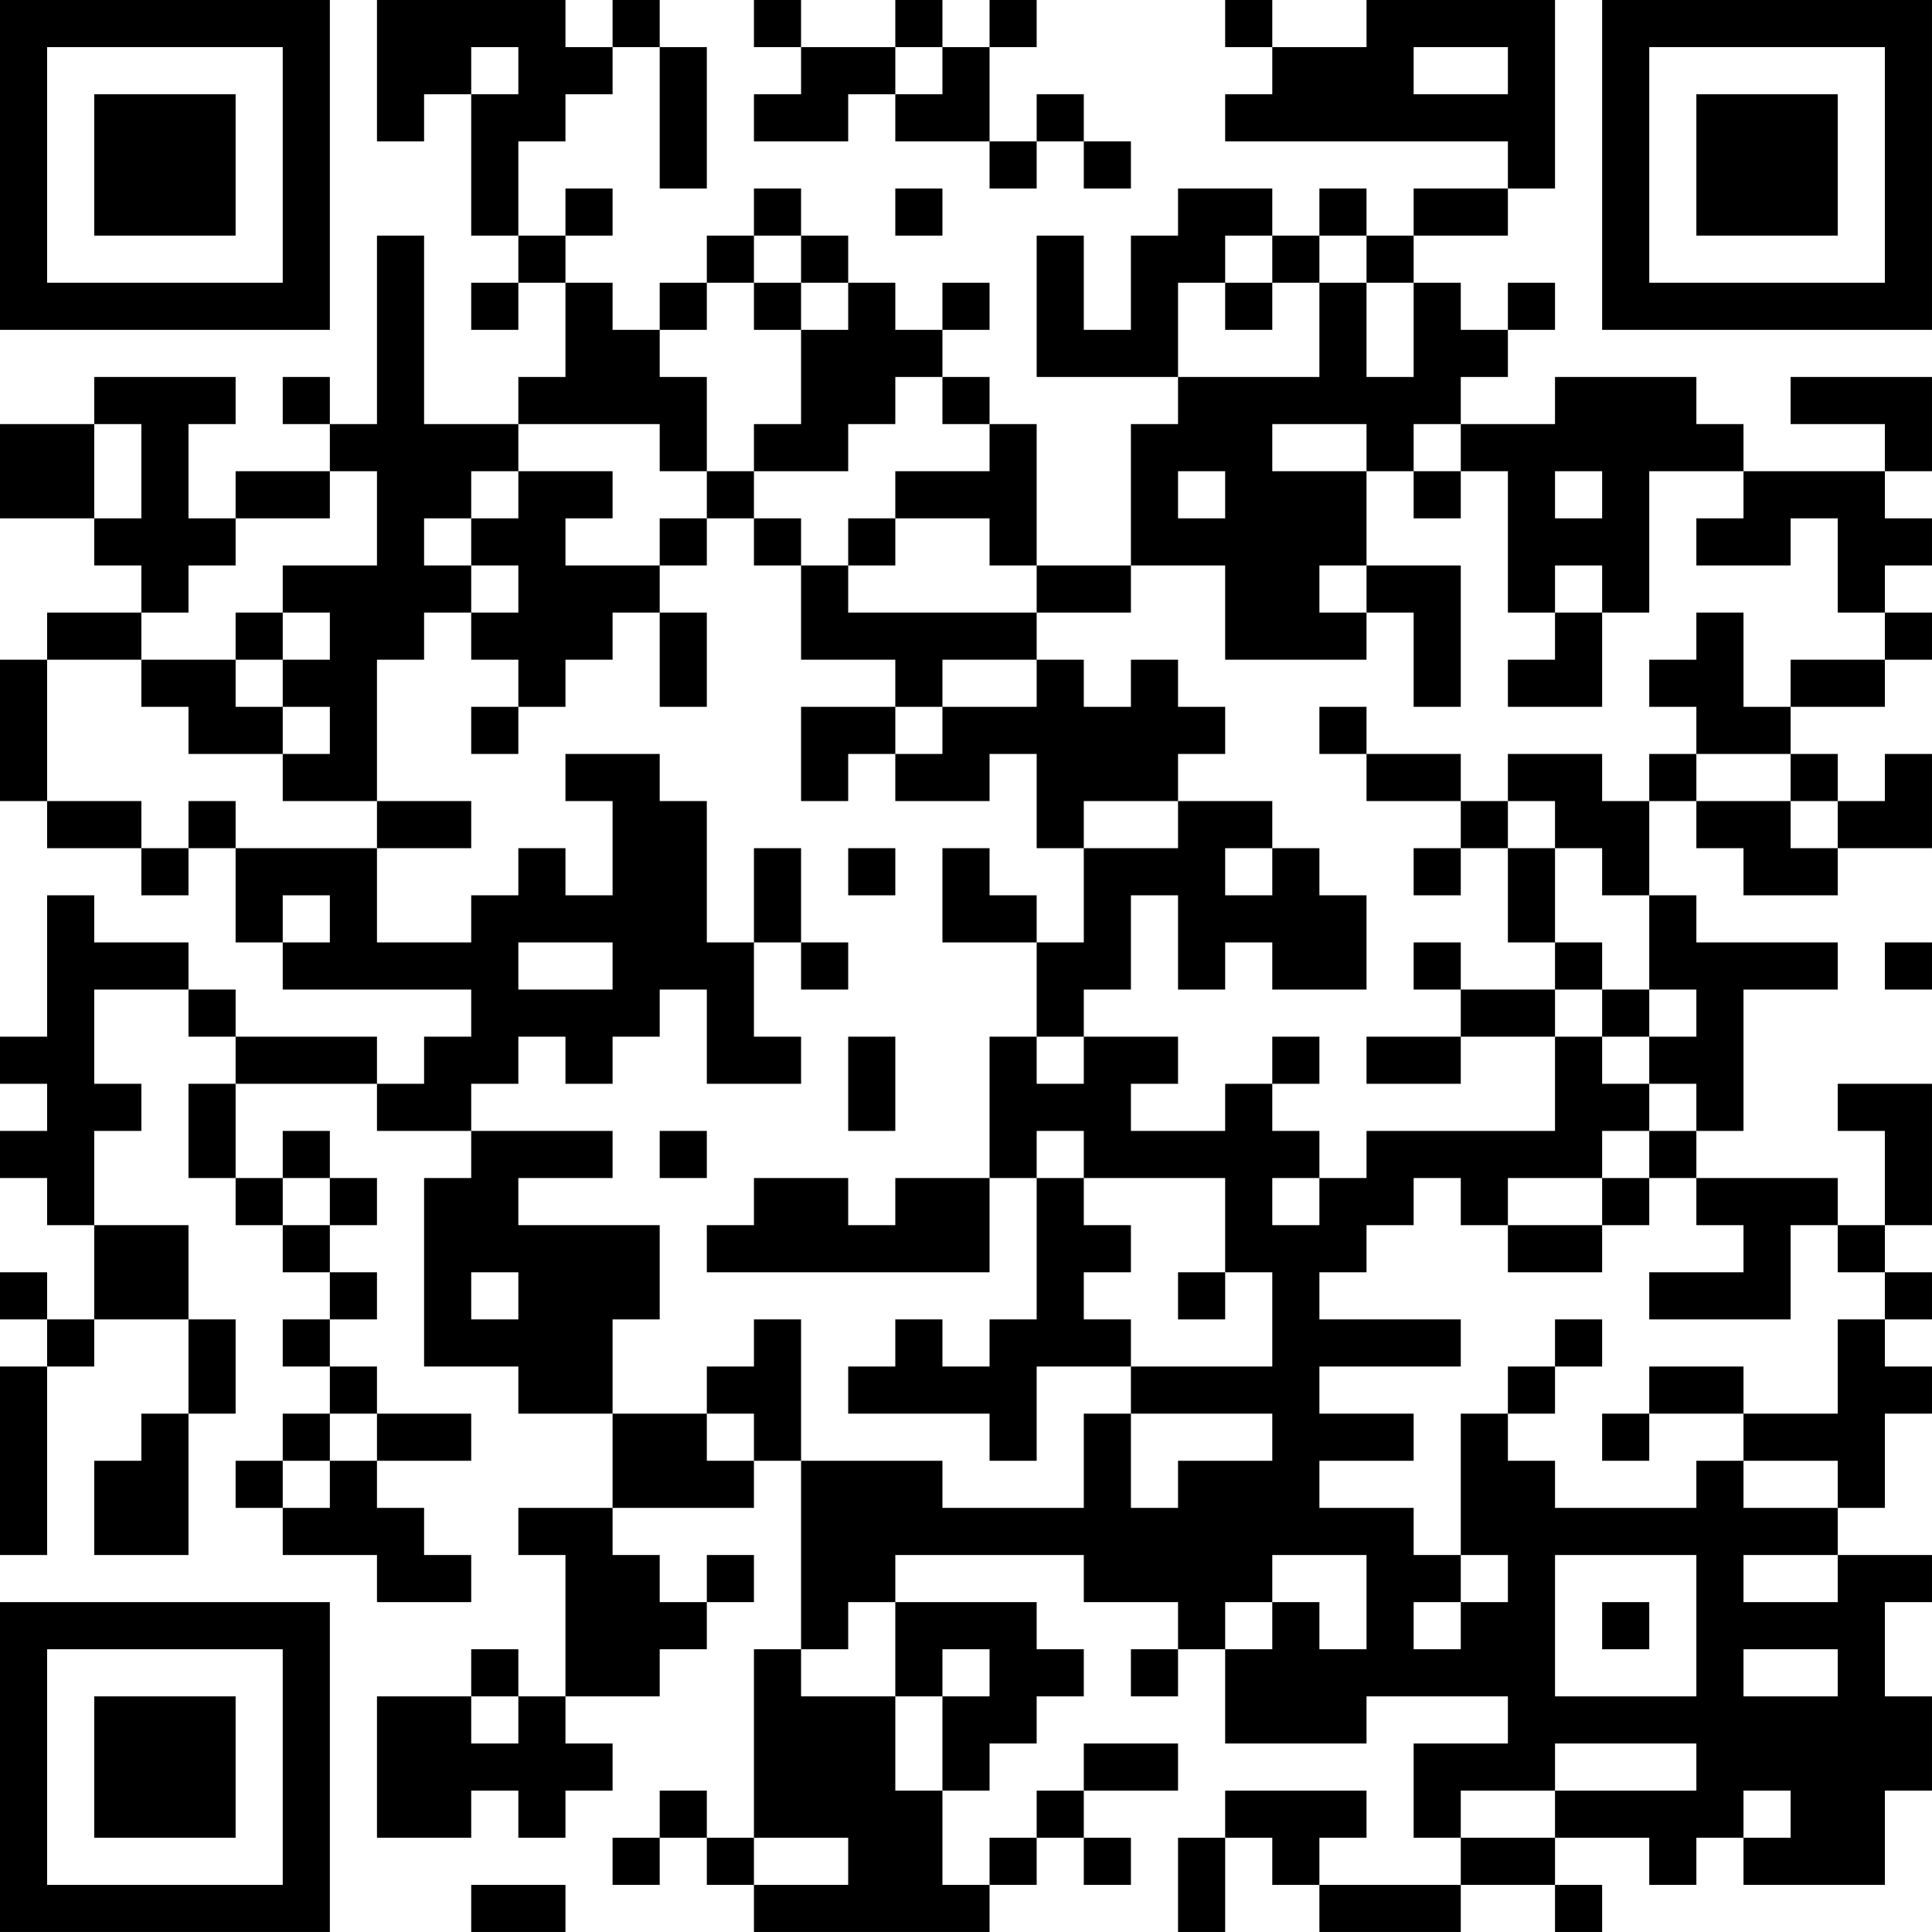 <?xml version="1.0" encoding="UTF-8"?>
<svg xmlns="http://www.w3.org/2000/svg" version="1.1" width="200" height="200" viewBox="0 0 200 200"><rect x="0" y="0" width="200" height="200" fill="#ffffff"/><g transform="scale(4.878)"><g transform="translate(0,0)"><path fill-rule="evenodd" d="M8 0L8 3L9 3L9 2L10 2L10 5L11 5L11 6L10 6L10 7L11 7L11 6L12 6L12 8L11 8L11 9L9 9L9 5L8 5L8 9L7 9L7 8L6 8L6 9L7 9L7 10L5 10L5 11L4 11L4 9L5 9L5 8L2 8L2 9L0 9L0 11L2 11L2 12L3 12L3 13L1 13L1 14L0 14L0 17L1 17L1 18L3 18L3 19L4 19L4 18L5 18L5 20L6 20L6 21L10 21L10 22L9 22L9 23L8 23L8 22L5 22L5 21L4 21L4 20L2 20L2 19L1 19L1 22L0 22L0 23L1 23L1 24L0 24L0 25L1 25L1 26L2 26L2 28L1 28L1 27L0 27L0 28L1 28L1 29L0 29L0 33L1 33L1 29L2 29L2 28L4 28L4 30L3 30L3 31L2 31L2 33L4 33L4 30L5 30L5 28L4 28L4 26L2 26L2 24L3 24L3 23L2 23L2 21L4 21L4 22L5 22L5 23L4 23L4 25L5 25L5 26L6 26L6 27L7 27L7 28L6 28L6 29L7 29L7 30L6 30L6 31L5 31L5 32L6 32L6 33L8 33L8 34L10 34L10 33L9 33L9 32L8 32L8 31L10 31L10 30L8 30L8 29L7 29L7 28L8 28L8 27L7 27L7 26L8 26L8 25L7 25L7 24L6 24L6 25L5 25L5 23L8 23L8 24L10 24L10 25L9 25L9 29L11 29L11 30L13 30L13 32L11 32L11 33L12 33L12 36L11 36L11 35L10 35L10 36L8 36L8 39L10 39L10 38L11 38L11 39L12 39L12 38L13 38L13 37L12 37L12 36L14 36L14 35L15 35L15 34L16 34L16 33L15 33L15 34L14 34L14 33L13 33L13 32L16 32L16 31L17 31L17 35L16 35L16 39L15 39L15 38L14 38L14 39L13 39L13 40L14 40L14 39L15 39L15 40L16 40L16 41L21 41L21 40L22 40L22 39L23 39L23 40L24 40L24 39L23 39L23 38L25 38L25 37L23 37L23 38L22 38L22 39L21 39L21 40L20 40L20 38L21 38L21 37L22 37L22 36L23 36L23 35L22 35L22 34L19 34L19 33L23 33L23 34L25 34L25 35L24 35L24 36L25 36L25 35L26 35L26 37L29 37L29 36L32 36L32 37L30 37L30 39L31 39L31 40L28 40L28 39L29 39L29 38L26 38L26 39L25 39L25 41L26 41L26 39L27 39L27 40L28 40L28 41L31 41L31 40L33 40L33 41L34 41L34 40L33 40L33 39L35 39L35 40L36 40L36 39L37 39L37 40L40 40L40 38L41 38L41 36L40 36L40 34L41 34L41 33L39 33L39 32L40 32L40 30L41 30L41 29L40 29L40 28L41 28L41 27L40 27L40 26L41 26L41 23L39 23L39 24L40 24L40 26L39 26L39 25L36 25L36 24L37 24L37 21L39 21L39 20L36 20L36 19L35 19L35 17L36 17L36 18L37 18L37 19L39 19L39 18L41 18L41 16L40 16L40 17L39 17L39 16L38 16L38 15L40 15L40 14L41 14L41 13L40 13L40 12L41 12L41 11L40 11L40 10L41 10L41 8L38 8L38 9L40 9L40 10L37 10L37 9L36 9L36 8L33 8L33 9L31 9L31 8L32 8L32 7L33 7L33 6L32 6L32 7L31 7L31 6L30 6L30 5L32 5L32 4L33 4L33 0L29 0L29 1L27 1L27 0L26 0L26 1L27 1L27 2L26 2L26 3L32 3L32 4L30 4L30 5L29 5L29 4L28 4L28 5L27 5L27 4L25 4L25 5L24 5L24 7L23 7L23 5L22 5L22 8L25 8L25 9L24 9L24 12L22 12L22 9L21 9L21 8L20 8L20 7L21 7L21 6L20 6L20 7L19 7L19 6L18 6L18 5L17 5L17 4L16 4L16 5L15 5L15 6L14 6L14 7L13 7L13 6L12 6L12 5L13 5L13 4L12 4L12 5L11 5L11 3L12 3L12 2L13 2L13 1L14 1L14 4L15 4L15 1L14 1L14 0L13 0L13 1L12 1L12 0ZM16 0L16 1L17 1L17 2L16 2L16 3L18 3L18 2L19 2L19 3L21 3L21 4L22 4L22 3L23 3L23 4L24 4L24 3L23 3L23 2L22 2L22 3L21 3L21 1L22 1L22 0L21 0L21 1L20 1L20 0L19 0L19 1L17 1L17 0ZM10 1L10 2L11 2L11 1ZM19 1L19 2L20 2L20 1ZM30 1L30 2L32 2L32 1ZM19 4L19 5L20 5L20 4ZM16 5L16 6L15 6L15 7L14 7L14 8L15 8L15 10L14 10L14 9L11 9L11 10L10 10L10 11L9 11L9 12L10 12L10 13L9 13L9 14L8 14L8 17L6 17L6 16L7 16L7 15L6 15L6 14L7 14L7 13L6 13L6 12L8 12L8 10L7 10L7 11L5 11L5 12L4 12L4 13L3 13L3 14L1 14L1 17L3 17L3 18L4 18L4 17L5 17L5 18L8 18L8 20L10 20L10 19L11 19L11 18L12 18L12 19L13 19L13 17L12 17L12 16L14 16L14 17L15 17L15 20L16 20L16 22L17 22L17 23L15 23L15 21L14 21L14 22L13 22L13 23L12 23L12 22L11 22L11 23L10 23L10 24L13 24L13 25L11 25L11 26L14 26L14 28L13 28L13 30L15 30L15 31L16 31L16 30L15 30L15 29L16 29L16 28L17 28L17 31L20 31L20 32L23 32L23 30L24 30L24 32L25 32L25 31L27 31L27 30L24 30L24 29L27 29L27 27L26 27L26 25L23 25L23 24L22 24L22 25L21 25L21 22L22 22L22 23L23 23L23 22L25 22L25 23L24 23L24 24L26 24L26 23L27 23L27 24L28 24L28 25L27 25L27 26L28 26L28 25L29 25L29 24L33 24L33 22L34 22L34 23L35 23L35 24L34 24L34 25L32 25L32 26L31 26L31 25L30 25L30 26L29 26L29 27L28 27L28 28L31 28L31 29L28 29L28 30L30 30L30 31L28 31L28 32L30 32L30 33L31 33L31 34L30 34L30 35L31 35L31 34L32 34L32 33L31 33L31 30L32 30L32 31L33 31L33 32L36 32L36 31L37 31L37 32L39 32L39 31L37 31L37 30L39 30L39 28L40 28L40 27L39 27L39 26L38 26L38 28L35 28L35 27L37 27L37 26L36 26L36 25L35 25L35 24L36 24L36 23L35 23L35 22L36 22L36 21L35 21L35 19L34 19L34 18L33 18L33 17L32 17L32 16L34 16L34 17L35 17L35 16L36 16L36 17L38 17L38 18L39 18L39 17L38 17L38 16L36 16L36 15L35 15L35 14L36 14L36 13L37 13L37 15L38 15L38 14L40 14L40 13L39 13L39 11L38 11L38 12L36 12L36 11L37 11L37 10L35 10L35 13L34 13L34 12L33 12L33 13L32 13L32 10L31 10L31 9L30 9L30 10L29 10L29 9L27 9L27 10L29 10L29 12L28 12L28 13L29 13L29 14L26 14L26 12L24 12L24 13L22 13L22 12L21 12L21 11L19 11L19 10L21 10L21 9L20 9L20 8L19 8L19 9L18 9L18 10L16 10L16 9L17 9L17 7L18 7L18 6L17 6L17 5ZM26 5L26 6L25 6L25 8L28 8L28 6L29 6L29 8L30 8L30 6L29 6L29 5L28 5L28 6L27 6L27 5ZM16 6L16 7L17 7L17 6ZM26 6L26 7L27 7L27 6ZM2 9L2 11L3 11L3 9ZM11 10L11 11L10 11L10 12L11 12L11 13L10 13L10 14L11 14L11 15L10 15L10 16L11 16L11 15L12 15L12 14L13 14L13 13L14 13L14 15L15 15L15 13L14 13L14 12L15 12L15 11L16 11L16 12L17 12L17 14L19 14L19 15L17 15L17 17L18 17L18 16L19 16L19 17L21 17L21 16L22 16L22 18L23 18L23 20L22 20L22 19L21 19L21 18L20 18L20 20L22 20L22 22L23 22L23 21L24 21L24 19L25 19L25 21L26 21L26 20L27 20L27 21L29 21L29 19L28 19L28 18L27 18L27 17L25 17L25 16L26 16L26 15L25 15L25 14L24 14L24 15L23 15L23 14L22 14L22 13L18 13L18 12L19 12L19 11L18 11L18 12L17 12L17 11L16 11L16 10L15 10L15 11L14 11L14 12L12 12L12 11L13 11L13 10ZM25 10L25 11L26 11L26 10ZM30 10L30 11L31 11L31 10ZM33 10L33 11L34 11L34 10ZM29 12L29 13L30 13L30 15L31 15L31 12ZM5 13L5 14L3 14L3 15L4 15L4 16L6 16L6 15L5 15L5 14L6 14L6 13ZM33 13L33 14L32 14L32 15L34 15L34 13ZM20 14L20 15L19 15L19 16L20 16L20 15L22 15L22 14ZM28 15L28 16L29 16L29 17L31 17L31 18L30 18L30 19L31 19L31 18L32 18L32 20L33 20L33 21L31 21L31 20L30 20L30 21L31 21L31 22L29 22L29 23L31 23L31 22L33 22L33 21L34 21L34 22L35 22L35 21L34 21L34 20L33 20L33 18L32 18L32 17L31 17L31 16L29 16L29 15ZM8 17L8 18L10 18L10 17ZM23 17L23 18L25 18L25 17ZM16 18L16 20L17 20L17 21L18 21L18 20L17 20L17 18ZM18 18L18 19L19 19L19 18ZM26 18L26 19L27 19L27 18ZM6 19L6 20L7 20L7 19ZM11 20L11 21L13 21L13 20ZM40 20L40 21L41 21L41 20ZM18 22L18 24L19 24L19 22ZM27 22L27 23L28 23L28 22ZM14 24L14 25L15 25L15 24ZM6 25L6 26L7 26L7 25ZM16 25L16 26L15 26L15 27L21 27L21 25L19 25L19 26L18 26L18 25ZM22 25L22 28L21 28L21 29L20 29L20 28L19 28L19 29L18 29L18 30L21 30L21 31L22 31L22 29L24 29L24 28L23 28L23 27L24 27L24 26L23 26L23 25ZM34 25L34 26L32 26L32 27L34 27L34 26L35 26L35 25ZM10 27L10 28L11 28L11 27ZM25 27L25 28L26 28L26 27ZM33 28L33 29L32 29L32 30L33 30L33 29L34 29L34 28ZM35 29L35 30L34 30L34 31L35 31L35 30L37 30L37 29ZM7 30L7 31L6 31L6 32L7 32L7 31L8 31L8 30ZM27 33L27 34L26 34L26 35L27 35L27 34L28 34L28 35L29 35L29 33ZM33 33L33 36L36 36L36 33ZM37 33L37 34L39 34L39 33ZM18 34L18 35L17 35L17 36L19 36L19 38L20 38L20 36L21 36L21 35L20 35L20 36L19 36L19 34ZM34 34L34 35L35 35L35 34ZM37 35L37 36L39 36L39 35ZM10 36L10 37L11 37L11 36ZM33 37L33 38L31 38L31 39L33 39L33 38L36 38L36 37ZM37 38L37 39L38 39L38 38ZM16 39L16 40L18 40L18 39ZM10 40L10 41L12 41L12 40ZM0 0L0 7L7 7L7 0ZM1 1L1 6L6 6L6 1ZM2 2L2 5L5 5L5 2ZM34 0L34 7L41 7L41 0ZM35 1L35 6L40 6L40 1ZM36 2L36 5L39 5L39 2ZM0 34L0 41L7 41L7 34ZM1 35L1 40L6 40L6 35ZM2 36L2 39L5 39L5 36Z" fill="#000000"/></g></g></svg>
